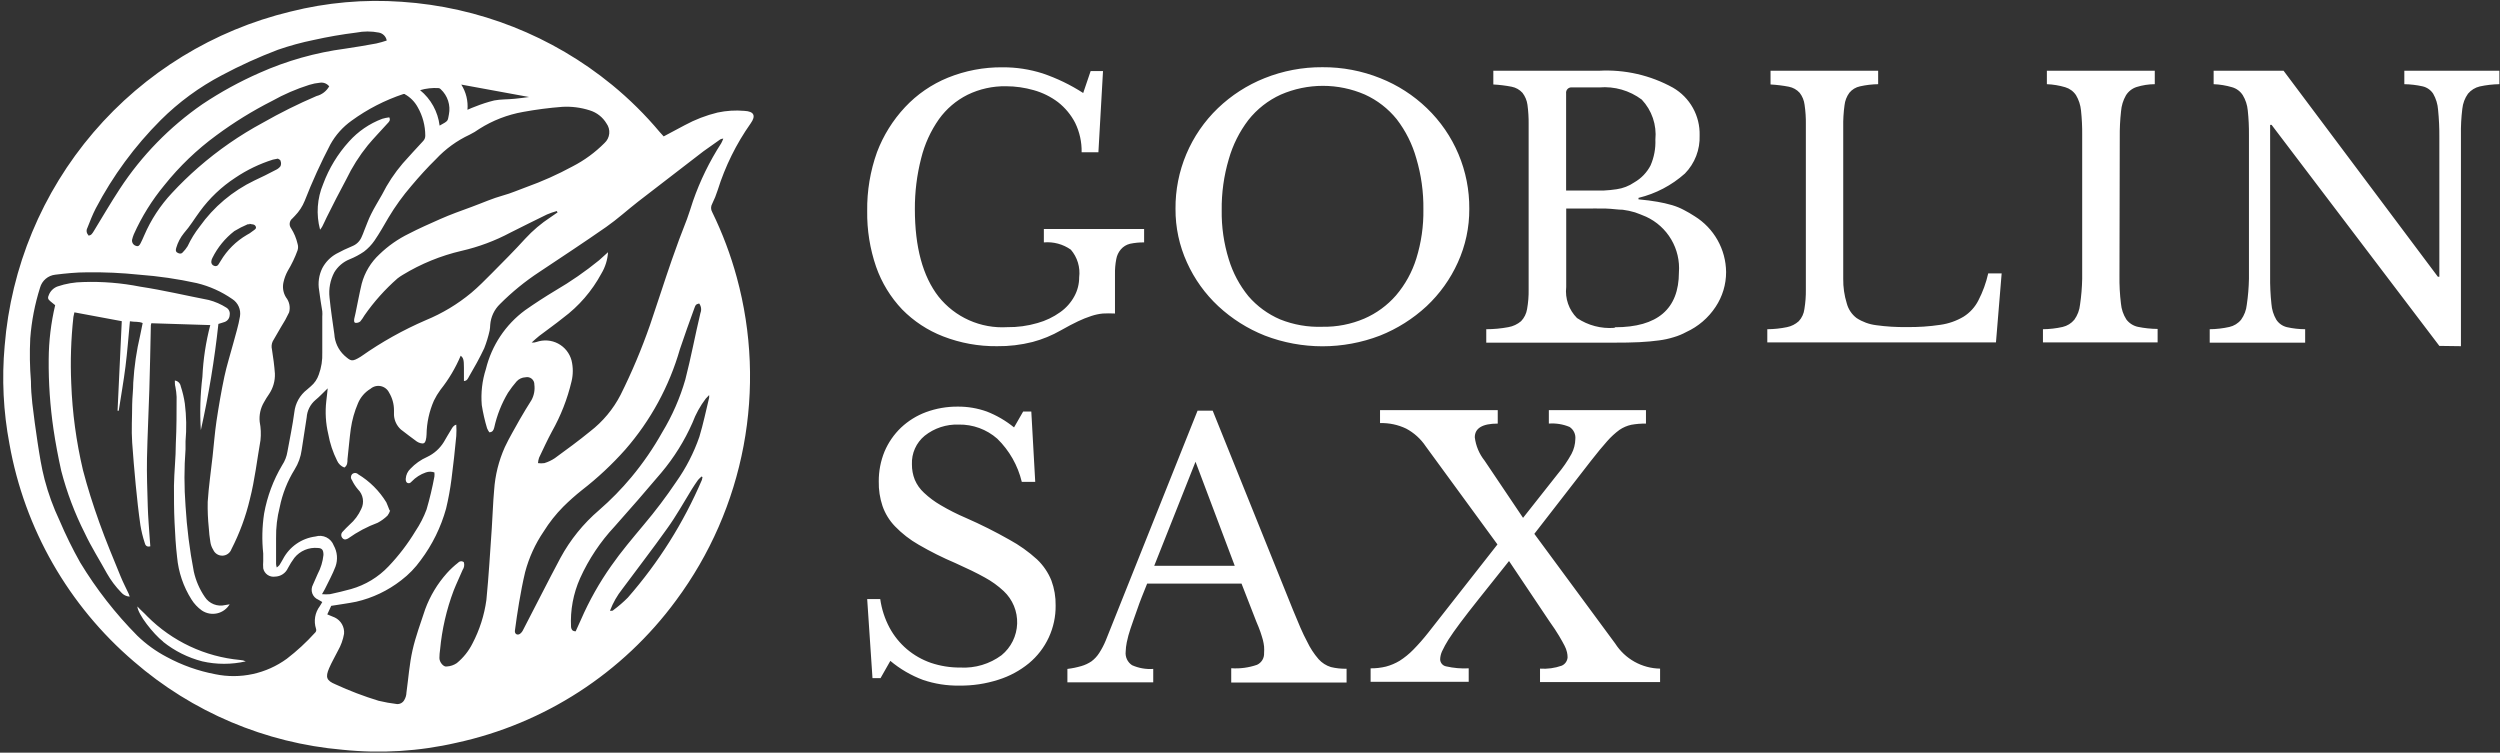 <svg width="651" height="196" viewBox="0 0 651 196" fill="none" xmlns="http://www.w3.org/2000/svg">
<rect x="0" y="0" width="651" height="196" fill="#333333" stroke="none"/>
<path d="M259.637 90.148C254.834 90.201 250.065 89.334 245.588 87.594C241.569 86.039 237.929 83.644 234.911 80.569C231.896 77.394 229.589 73.615 228.141 69.483C226.534 64.809 225.747 59.892 225.817 54.949C225.745 49.728 226.61 44.538 228.371 39.623C230.018 35.275 232.5 31.292 235.677 27.898C238.794 24.571 242.593 21.957 246.814 20.235C251.347 18.396 256.201 17.475 261.093 17.527C264.62 17.508 268.128 18.042 271.489 19.111C275.211 20.373 278.762 22.089 282.064 24.22L284.006 18.498H287.224L286.024 39.648H281.656C281.709 36.996 281.131 34.37 279.97 31.985C278.883 29.889 277.359 28.051 275.5 26.595C273.609 25.172 271.469 24.115 269.19 23.479C266.848 22.807 264.424 22.464 261.987 22.457C258.512 22.397 255.073 23.159 251.948 24.68C248.995 26.159 246.444 28.333 244.515 31.014C242.343 34.101 240.766 37.566 239.866 41.232C238.757 45.554 238.208 50.001 238.231 54.464C238.231 64.341 240.283 71.927 244.387 77.223C246.509 79.889 249.242 82.005 252.354 83.392C255.466 84.779 258.867 85.397 262.268 85.193C264.938 85.23 267.598 84.868 270.161 84.12C272.287 83.53 274.293 82.57 276.087 81.284C277.614 80.206 278.873 78.79 279.765 77.146C280.591 75.635 281.022 73.939 281.017 72.216C281.177 70.931 281.066 69.626 280.693 68.385C280.319 67.145 279.69 65.996 278.846 65.013C276.801 63.574 274.312 62.905 271.821 63.123V59.623H297.927V63.123C296.691 63.105 295.458 63.225 294.249 63.48C293.324 63.705 292.493 64.215 291.873 64.936C291.249 65.663 290.834 66.546 290.673 67.491C290.423 68.787 290.312 70.105 290.341 71.425V81.642C289.285 81.587 288.228 81.587 287.173 81.642C286.156 81.742 285.154 81.957 284.184 82.281C283.006 82.665 281.854 83.126 280.736 83.66C279.484 84.248 277.977 85.039 276.266 86.01C273.948 87.341 271.466 88.363 268.884 89.05C265.862 89.817 262.754 90.187 259.637 90.148V90.148ZM344.365 17.502C349.527 17.466 354.647 18.438 359.436 20.363C363.951 22.153 368.073 24.808 371.57 28.179C375.096 31.566 377.894 35.638 379.791 40.144C381.689 44.651 382.646 49.497 382.604 54.387C382.634 59.206 381.614 63.974 379.616 68.359C377.682 72.645 374.921 76.508 371.493 79.726C367.955 83.006 363.842 85.604 359.36 87.389C349.708 91.102 339.023 91.102 329.371 87.389C324.886 85.61 320.772 83.011 317.238 79.726C313.796 76.515 311.026 72.651 309.09 68.359C307.091 63.974 306.071 59.206 306.101 54.387C306.059 49.497 307.017 44.651 308.914 40.144C310.812 35.638 313.609 31.566 317.136 28.179C320.641 24.819 324.761 22.165 329.269 20.363C334.068 18.44 339.195 17.468 344.365 17.502V17.502ZM344.365 85.091C348.102 85.159 351.81 84.436 355.247 82.97C358.423 81.596 361.251 79.527 363.523 76.916C365.918 74.106 367.716 70.838 368.811 67.312C370.096 63.179 370.717 58.868 370.65 54.54C370.709 50.045 370.089 45.567 368.811 41.258C367.778 37.556 366.043 34.087 363.702 31.04C361.478 28.289 358.645 26.094 355.426 24.628C351.972 23.129 348.246 22.355 344.48 22.355C340.715 22.355 336.989 23.129 333.535 24.628C330.23 26.129 327.331 28.397 325.08 31.244C322.748 34.298 321.015 37.764 319.971 41.462C318.693 45.772 318.073 50.25 318.132 54.745C318.065 59.072 318.686 63.383 319.971 67.516C321.032 71.02 322.768 74.283 325.08 77.121C327.341 79.743 330.172 81.814 333.356 83.175C336.852 84.575 340.602 85.227 344.365 85.091ZM387.023 89.229V85.729C388.952 85.725 390.875 85.545 392.771 85.193C393.997 84.98 395.144 84.442 396.091 83.635C396.917 82.769 397.461 81.674 397.65 80.493C397.951 78.807 398.088 77.096 398.058 75.384V32.394C398.08 30.686 397.978 28.978 397.752 27.285C397.596 26.151 397.147 25.077 396.449 24.169C395.708 23.351 394.722 22.796 393.639 22.585C392.062 22.28 390.466 22.084 388.863 21.997V18.421H416.373C423.089 18.051 429.774 19.583 435.659 22.84C437.823 24.095 439.609 25.91 440.827 28.096C442.046 30.28 442.652 32.754 442.581 35.255C442.65 37.084 442.346 38.909 441.688 40.617C441.029 42.325 440.029 43.882 438.75 45.191C435.304 48.263 431.154 50.439 426.667 51.526V51.909C428.558 52.088 430.218 52.292 431.623 52.548C432.898 52.767 434.16 53.057 435.403 53.416C436.465 53.729 437.492 54.148 438.469 54.668C439.433 55.163 440.371 55.709 441.278 56.303C443.76 57.837 445.814 59.974 447.247 62.515C448.681 65.057 449.448 67.919 449.478 70.837C449.485 74.064 448.533 77.22 446.745 79.905C444.86 82.771 442.203 85.047 439.082 86.47C438.06 87.028 436.981 87.473 435.863 87.798C434.605 88.192 433.314 88.474 432.006 88.641C430.55 88.845 428.839 88.999 426.897 89.101C424.956 89.203 422.683 89.229 420.052 89.229H387.023ZM412.874 49.61C414.764 49.61 416.373 49.61 417.65 49.61C418.762 49.556 419.87 49.445 420.971 49.278C422.621 49.044 424.194 48.432 425.569 47.49C427.377 46.455 428.849 44.92 429.809 43.071C430.727 40.955 431.155 38.658 431.061 36.353C431.247 34.463 431.026 32.555 430.414 30.758C429.801 28.96 428.811 27.314 427.51 25.931C424.335 23.557 420.4 22.43 416.45 22.764H409.374C409.163 22.734 408.947 22.754 408.744 22.822C408.542 22.889 408.358 23.003 408.207 23.154C408.056 23.305 407.942 23.489 407.874 23.692C407.806 23.895 407.786 24.11 407.816 24.322V49.61H412.874ZM420.537 85.218C431.623 85.218 437.174 80.459 437.191 70.939C437.415 67.937 436.714 64.938 435.185 62.345C433.655 59.752 431.37 57.688 428.634 56.43C427.638 55.996 426.693 55.639 425.773 55.306C424.722 54.984 423.645 54.754 422.555 54.617C421.329 54.617 419.873 54.361 418.187 54.31C416.501 54.259 414.432 54.31 411.98 54.31H407.842V74.745C407.674 76.215 407.84 77.704 408.326 79.102C408.813 80.499 409.608 81.769 410.651 82.817C413.523 84.745 416.962 85.645 420.409 85.371L420.537 85.218ZM519.749 89.152H460.206V85.729C461.923 85.718 463.634 85.538 465.315 85.193C466.468 84.965 467.537 84.426 468.406 83.635C469.208 82.766 469.718 81.667 469.862 80.493C470.14 78.804 470.269 77.095 470.245 75.384V32.394C470.273 30.685 470.162 28.976 469.913 27.285C469.776 26.15 469.335 25.073 468.636 24.169C467.895 23.351 466.909 22.796 465.826 22.585C464.249 22.28 462.653 22.084 461.049 21.997V18.421H489.071V21.921C487.481 21.947 485.897 22.136 484.345 22.483C483.264 22.708 482.292 23.294 481.586 24.143C480.874 25.108 480.433 26.246 480.309 27.438C480.055 29.3 479.944 31.179 479.977 33.058V72.6C479.947 74.763 480.257 76.918 480.897 78.986C481.293 80.513 482.193 81.863 483.451 82.817C484.989 83.821 486.737 84.459 488.56 84.682C491.183 85.044 493.83 85.207 496.478 85.167C499.427 85.214 502.375 85.017 505.291 84.58C507.421 84.278 509.47 83.558 511.319 82.46C512.967 81.423 514.3 79.957 515.176 78.219C516.325 75.996 517.183 73.636 517.731 71.195H521.23L519.749 89.152ZM551.908 71.782C551.871 74.206 551.999 76.63 552.292 79.037C552.419 80.509 552.901 81.929 553.696 83.175C554.44 84.17 555.521 84.86 556.736 85.116C558.418 85.458 560.129 85.638 561.845 85.653V89.152H531.984V85.729C533.703 85.713 535.415 85.516 537.093 85.142C538.296 84.868 539.374 84.204 540.158 83.251C540.986 82.101 541.497 80.753 541.64 79.343C541.971 77.11 542.159 74.857 542.202 72.6V35.153C542.224 33.02 542.121 30.887 541.895 28.767C541.76 27.359 541.315 25.998 540.592 24.782C539.928 23.784 538.933 23.051 537.783 22.713C536.23 22.251 534.625 21.985 533.006 21.921V18.421H561.104V21.921C559.492 21.931 557.891 22.18 556.353 22.662C555.206 23.037 554.229 23.806 553.594 24.833C552.864 26.108 552.428 27.531 552.317 28.997C552.067 31.261 551.956 33.539 551.985 35.817L551.908 71.782ZM635.206 90.072L591.527 32.522H591.143V71.859C591.107 74.281 591.218 76.704 591.476 79.113C591.578 80.572 592.015 81.988 592.753 83.251C593.391 84.226 594.378 84.921 595.512 85.193C597.071 85.542 598.664 85.722 600.263 85.729V89.229H575.409V85.729C577.127 85.713 578.84 85.516 580.517 85.142C581.723 84.874 582.802 84.208 583.583 83.251C584.41 82.101 584.921 80.753 585.064 79.343C585.396 77.11 585.583 74.857 585.626 72.6V35.153C585.648 33.02 585.546 30.887 585.32 28.767C585.195 27.356 584.75 25.993 584.017 24.782C583.372 23.776 582.382 23.04 581.233 22.713C579.671 22.251 578.058 21.985 576.43 21.921V18.421H594.643L634.823 72.063H635.206V35.817C635.227 33.403 635.116 30.99 634.875 28.588C634.771 27.113 634.334 25.68 633.597 24.399C632.96 23.428 631.971 22.741 630.839 22.483C629.278 22.136 627.686 21.948 626.087 21.921V18.421H650.839V21.921C649.121 21.949 647.41 22.146 645.731 22.508C644.532 22.792 643.457 23.455 642.665 24.399C641.834 25.566 641.323 26.931 641.184 28.358C640.906 30.612 640.787 32.882 640.826 35.153V90.148L635.206 90.072ZM225.817 156H229.214C229.58 158.609 230.401 161.134 231.641 163.459C232.787 165.588 234.32 167.486 236.162 169.053C238.005 170.608 240.117 171.811 242.395 172.603C244.863 173.435 247.453 173.849 250.058 173.829C253.909 174.046 257.714 172.908 260.812 170.611C262.032 169.609 263.025 168.358 263.724 166.942C264.423 165.525 264.812 163.976 264.865 162.398C264.919 160.82 264.635 159.248 264.033 157.788C263.43 156.328 262.524 155.013 261.374 153.931C259.888 152.543 258.232 151.349 256.444 150.38C254.4 149.231 251.795 147.979 248.781 146.625C245.499 145.235 242.308 143.64 239.227 141.849C236.948 140.551 234.867 138.934 233.046 137.046C231.595 135.539 230.489 133.735 229.802 131.759C229.115 129.702 228.787 127.542 228.831 125.373C228.81 122.693 229.322 120.036 230.338 117.557C231.334 115.218 232.794 113.107 234.63 111.349C236.509 109.583 238.724 108.21 241.143 107.314C243.794 106.343 246.597 105.859 249.419 105.883C251.987 105.864 254.537 106.297 256.955 107.16C259.524 108.16 261.92 109.556 264.056 111.298L266.431 107.16H268.552L269.573 125.475H266.074C265.047 121.202 262.833 117.306 259.688 114.236C256.91 111.797 253.32 110.485 249.624 110.558C246.426 110.449 243.293 111.481 240.786 113.47C239.696 114.368 238.829 115.507 238.252 116.796C237.676 118.086 237.407 119.492 237.465 120.903C237.449 122.275 237.701 123.637 238.206 124.913C238.753 126.205 239.572 127.363 240.607 128.311C241.917 129.546 243.366 130.626 244.924 131.529C247.053 132.789 249.263 133.907 251.54 134.875C255.407 136.568 259.184 138.461 262.855 140.546C265.443 141.957 267.852 143.672 270.033 145.655C271.668 147.202 272.949 149.084 273.788 151.172C274.552 153.248 274.925 155.448 274.886 157.66C274.922 160.533 274.314 163.378 273.107 165.986C271.901 168.594 270.126 170.898 267.913 172.731C265.569 174.643 262.881 176.091 259.995 176.997C256.695 178.061 253.244 178.579 249.777 178.53C246.573 178.581 243.385 178.08 240.351 177.048C237.254 175.893 234.377 174.217 231.845 172.093L229.291 176.588H227.196L225.817 156ZM323.292 151.964H298.719C297.697 154.518 296.803 156.69 296.164 158.605C295.526 160.521 294.836 162.233 294.376 163.714C293.976 164.884 293.652 166.079 293.406 167.29C293.245 168.081 293.151 168.885 293.125 169.691C293.05 170.375 293.165 171.066 293.458 171.688C293.751 172.31 294.21 172.839 294.785 173.216C296.517 173.986 298.412 174.319 300.302 174.187V177.687H277.952V174.187C279.179 174.043 280.393 173.795 281.579 173.446C282.515 173.177 283.402 172.764 284.21 172.22C285.008 171.624 285.692 170.889 286.228 170.049C286.897 169.014 287.47 167.919 287.939 166.779L311.848 106.93H315.782L336.677 158.784C338.082 162.233 339.231 164.966 340.355 167.035C341.142 168.707 342.156 170.263 343.369 171.658C344.229 172.616 345.332 173.323 346.562 173.702C347.9 174.024 349.274 174.17 350.649 174.136V177.738H320.61V174.008C322.887 174.167 325.172 173.863 327.328 173.114C327.903 172.85 328.386 172.418 328.714 171.877C329.041 171.335 329.199 170.707 329.167 170.075C329.207 169.505 329.207 168.933 329.167 168.363C329.104 167.786 329.001 167.215 328.86 166.652C328.707 166.064 328.477 165.375 328.222 164.583C327.966 163.791 327.583 162.922 327.149 161.875L323.292 151.964ZM300.558 147.341H321.529L311.312 120.239L300.558 147.341ZM420.614 167.597C421.87 169.562 423.594 171.185 425.631 172.322C427.668 173.459 429.955 174.073 432.287 174.11V177.61H401.021V174.11C402.936 174.245 404.857 173.984 406.667 173.344C407.097 173.158 407.467 172.857 407.738 172.474C408.008 172.091 408.168 171.641 408.199 171.173C408.197 170.726 408.146 170.28 408.046 169.845C407.91 169.248 407.695 168.673 407.407 168.133C407.075 167.469 406.59 166.626 405.977 165.579C405.364 164.532 404.546 163.305 403.423 161.722L392.95 146.089L385.031 156.025C383.141 158.401 381.532 160.47 380.254 162.182C378.977 163.893 377.93 165.375 377.164 166.575C376.549 167.554 375.994 168.569 375.503 169.615C375.21 170.258 375.045 170.952 375.018 171.658C375.017 172.103 375.173 172.533 375.458 172.874C375.743 173.215 376.139 173.445 376.576 173.523C378.501 173.963 380.479 174.135 382.451 174.034V177.533H356.907V174.034C358.258 174.049 359.606 173.894 360.918 173.574C362.166 173.241 363.362 172.734 364.468 172.067C365.749 171.251 366.931 170.291 367.993 169.206C369.377 167.798 370.682 166.314 371.902 164.761L389.936 141.772L371.263 116.228C369.969 114.288 368.213 112.7 366.154 111.605C364.036 110.594 361.706 110.103 359.36 110.174V106.803H390.012V110.302C386.027 110.302 384.035 111.503 384.035 113.878C384.308 116.102 385.192 118.207 386.589 119.958L396.602 134.85L405.619 123.432C406.988 121.808 408.195 120.054 409.221 118.195C409.848 117.004 410.189 115.684 410.217 114.338C410.281 113.723 410.174 113.102 409.908 112.543C409.642 111.984 409.228 111.51 408.71 111.171C407.007 110.46 405.16 110.163 403.32 110.302V106.803H428.609V110.302C427.333 110.287 426.059 110.389 424.803 110.609C423.697 110.85 422.648 111.301 421.712 111.937C420.535 112.806 419.456 113.799 418.493 114.9C417.344 116.177 415.939 117.889 414.279 120.009L399.54 139.013L420.614 167.597ZM172.839 35.51L178.306 32.598C181.004 31.135 183.88 30.027 186.863 29.303C189.153 28.815 191.503 28.668 193.836 28.869C196.391 28.997 196.876 30.172 195.471 32.138C191.726 37.448 188.831 43.308 186.888 49.508C186.502 50.726 186.024 51.913 185.458 53.059C185.265 53.388 185.163 53.763 185.163 54.144C185.163 54.526 185.265 54.901 185.458 55.23C188.127 60.694 190.274 66.399 191.869 72.268C195.763 86.563 196.363 101.556 193.624 116.117C190.885 130.678 184.879 144.428 176.058 156.332C162.149 175.262 141.799 188.453 118.84 193.422C109.122 195.658 99.101 196.27 89.183 195.235C69.101 193.496 50.084 185.449 34.852 172.246C17.829 157.685 6.382 137.671 2.463 115.615C0.865 107.2 0.444 98.603 1.211 90.072C2.87 69.571 10.959 50.118 24.325 34.486C37.691 18.855 55.652 7.842 75.645 3.018C85.096 0.639 94.865 -0.223 104.586 0.464C124.657 1.798 143.811 9.361 159.378 22.1C163.898 25.808 168.063 29.93 171.817 34.412L172.814 35.51H172.839ZM105.404 24.475H105.072C100.237 26.082 95.679 28.425 91.559 31.423C89.27 33.051 87.375 35.172 86.016 37.63C83.53 42.393 81.304 47.288 79.349 52.292C78.76 53.749 77.893 55.077 76.795 56.2L76.131 56.89C75.752 57.188 75.505 57.622 75.443 58.1C75.381 58.577 75.508 59.06 75.799 59.445C76.584 60.685 77.154 62.05 77.484 63.48C77.662 64.037 77.662 64.635 77.484 65.192C76.81 67.051 75.955 68.839 74.93 70.531C74.43 71.445 74.06 72.425 73.832 73.443C73.669 74.116 73.642 74.815 73.752 75.499C73.861 76.183 74.106 76.838 74.47 77.427C74.904 77.969 75.204 78.605 75.346 79.284C75.487 79.963 75.468 80.666 75.288 81.336C74.671 82.66 73.963 83.941 73.168 85.167C72.452 86.393 71.712 87.722 71.022 88.871C70.711 89.533 70.639 90.282 70.817 90.991C71.15 93.086 71.431 95.18 71.584 97.275C71.658 99.181 71.121 101.06 70.051 102.639C69.578 103.312 69.143 104.012 68.749 104.734C67.835 106.272 67.441 108.063 67.624 109.842C67.934 111.424 68.003 113.043 67.829 114.645C66.935 119.753 66.347 124.99 65.07 129.971C64.003 134.492 62.39 138.866 60.268 142.998C60.096 143.481 59.782 143.901 59.367 144.203C58.953 144.506 58.457 144.676 57.945 144.693C57.432 144.709 56.926 144.571 56.493 144.296C56.06 144.021 55.72 143.622 55.517 143.151C55.126 142.531 54.873 141.834 54.776 141.108C54.575 139.89 54.439 138.662 54.367 137.43C54.134 135.19 54.04 132.938 54.086 130.686C54.342 126.701 54.929 122.742 55.364 118.783C55.696 115.769 55.925 112.729 56.36 109.74C56.947 105.832 57.611 101.924 58.429 98.067C59.042 95.18 59.962 92.345 60.728 89.459C61.341 87.109 62.107 84.784 62.49 82.383C62.633 81.514 62.519 80.623 62.16 79.819C61.801 79.016 61.214 78.335 60.472 77.862C57.68 75.926 54.553 74.523 51.251 73.724C46.294 72.635 41.267 71.901 36.206 71.527C31.692 71.054 27.154 70.85 22.616 70.914C19.883 70.914 17.125 71.195 14.417 71.527C13.49 71.622 12.614 71.995 11.903 72.597C11.192 73.198 10.679 74.001 10.432 74.899C9.073 79.187 8.216 83.619 7.878 88.105C7.695 91.826 7.754 95.554 8.057 99.267C8.057 101.183 8.21 103.124 8.414 105.04C8.823 108.412 9.257 111.809 9.794 115.258C10.33 118.706 10.79 121.695 11.607 124.837C12.573 128.526 13.882 132.118 15.515 135.565C17.102 139.296 18.893 142.937 20.88 146.472C25.069 153.386 30.059 159.782 35.746 165.528C38.02 167.734 40.602 169.601 43.409 171.071C47.365 173.215 51.631 174.732 56.053 175.566C59.271 176.233 62.593 176.219 65.804 175.524C69.016 174.828 72.046 173.468 74.7 171.531C77.324 169.515 79.761 167.266 81.98 164.813C82.144 164.688 82.262 164.513 82.318 164.315C82.373 164.117 82.362 163.906 82.287 163.714C81.969 162.727 81.894 161.678 82.067 160.655C82.241 159.632 82.658 158.667 83.283 157.839C83.513 157.507 83.692 157.149 83.921 156.766L82.874 156.153C82.513 156.004 82.187 155.78 81.918 155.496C81.649 155.213 81.443 154.876 81.312 154.507C81.182 154.138 81.131 153.746 81.163 153.357C81.194 152.967 81.307 152.588 81.495 152.245L82.721 149.461C83.539 147.922 84.051 146.239 84.228 144.505C84.228 143.254 83.896 142.717 82.746 142.692C81.601 142.583 80.447 142.759 79.386 143.205C78.325 143.651 77.391 144.352 76.667 145.246C76.037 146.095 75.474 146.992 74.981 147.928C74.691 148.577 74.223 149.131 73.63 149.524C73.038 149.918 72.346 150.135 71.635 150.15C70.943 150.257 70.237 150.093 69.662 149.694C69.087 149.295 68.686 148.69 68.544 148.005C68.493 147.359 68.493 146.71 68.544 146.063C68.544 145.425 68.544 144.786 68.544 144.148C68.174 140.678 68.251 137.176 68.774 133.726C69.575 129.281 71.167 125.015 73.474 121.133C74.185 120.063 74.656 118.851 74.853 117.582C75.466 114.185 76.182 110.813 76.641 107.365C76.766 106.204 77.124 105.08 77.695 104.061C78.265 103.043 79.037 102.15 79.962 101.439C80.294 101.183 80.575 100.877 80.907 100.621C81.893 99.802 82.627 98.722 83.027 97.505C83.69 95.69 83.993 93.764 83.921 91.834C83.921 88.692 83.921 85.55 83.921 82.434C83.96 81.975 83.96 81.514 83.921 81.055C83.641 79.241 83.308 77.427 83.104 75.614C82.756 73.651 83.042 71.629 83.921 69.841C84.741 68.279 85.991 66.985 87.523 66.112C88.89 65.362 90.297 64.688 91.738 64.094C92.815 63.668 93.678 62.832 94.139 61.769C94.42 61.207 94.624 60.594 94.854 60.007C95.442 58.602 95.927 57.146 96.617 55.792C97.485 54.029 98.532 52.369 99.478 50.683C100.94 47.768 102.75 45.041 104.867 42.56C106.604 40.619 108.367 38.678 110.155 36.762C110.348 36.572 110.499 36.345 110.6 36.095C110.701 35.844 110.75 35.576 110.742 35.306C110.739 32.716 110.061 30.172 108.776 27.924C108 26.492 106.83 25.313 105.404 24.526V24.475ZM85.352 101.106C84.126 102.281 83.206 103.303 82.133 104.172C81.471 104.735 80.928 105.425 80.538 106.202C80.147 106.978 79.917 107.825 79.86 108.693C79.451 111.503 78.992 114.338 78.557 117.148C78.317 118.963 77.69 120.705 76.718 122.257C74.847 125.277 73.532 128.607 72.835 132.091C72.163 134.719 71.845 137.425 71.89 140.137C71.89 142.385 71.89 144.633 71.89 146.881C71.915 147.185 71.975 147.485 72.069 147.775C72.319 147.594 72.55 147.389 72.759 147.162C73.091 146.651 73.372 146.14 73.678 145.604C74.51 144.008 75.716 142.638 77.193 141.61C78.67 140.583 80.374 139.928 82.159 139.703C83.101 139.413 84.119 139.496 85.002 139.933C85.886 140.37 86.569 141.128 86.91 142.053C87.372 142.879 87.651 143.794 87.731 144.737C87.81 145.679 87.687 146.628 87.37 147.519C86.604 149.537 85.556 151.428 84.611 153.369C84.432 153.752 84.177 154.11 83.845 154.723C84.541 154.789 85.243 154.789 85.939 154.723C87.779 154.314 89.618 153.905 91.406 153.394C95.141 152.337 98.522 150.29 101.189 147.468C103.848 144.675 106.195 141.6 108.188 138.298C109.365 136.543 110.334 134.657 111.074 132.678C111.9 129.854 112.582 126.989 113.118 124.096C113.156 123.739 113.156 123.38 113.118 123.023C112.4 122.763 111.614 122.763 110.896 123.023C109.499 123.5 108.237 124.306 107.217 125.373C106.911 125.68 106.655 125.96 106.17 125.782C105.685 125.603 105.634 125.092 105.659 124.632C105.725 123.66 106.153 122.749 106.86 122.078C108.094 120.766 109.58 119.715 111.228 118.987C113.021 118.142 114.53 116.793 115.57 115.104C116.209 114.032 116.796 112.959 117.46 111.911C117.767 111.426 117.971 110.839 118.814 110.583C118.877 111.57 118.877 112.56 118.814 113.546C118.457 117.301 118.048 121.056 117.563 124.785C117.233 127.363 116.764 129.922 116.158 132.449C114.816 137.29 112.581 141.839 109.567 145.859C108.138 147.86 106.416 149.634 104.459 151.121C101.01 153.806 97.018 155.707 92.76 156.69C90.665 157.124 88.519 157.379 86.246 157.762L85.224 159.985L87.191 160.802C87.974 161.182 88.623 161.791 89.052 162.548C89.481 163.306 89.669 164.176 89.592 165.042C89.323 166.588 88.787 168.074 88.008 169.436C87.268 170.943 86.374 172.425 85.71 173.983C84.688 176.358 85.02 177.227 87.344 178.197C90.997 179.883 94.761 181.317 98.609 182.489C100.167 182.861 101.745 183.142 103.335 183.332C103.725 183.364 104.116 183.283 104.461 183.097C104.806 182.911 105.089 182.629 105.276 182.284C105.627 181.696 105.821 181.028 105.838 180.343C106.349 176.665 106.604 172.935 107.422 169.308C108.239 165.681 109.567 162.182 110.717 158.656C111.994 155.184 113.918 151.986 116.388 149.231C117.277 148.244 118.251 147.338 119.3 146.523C119.482 146.315 119.738 146.185 120.015 146.161C120.291 146.137 120.565 146.221 120.781 146.395C120.885 146.729 120.911 147.082 120.858 147.427C120.805 147.772 120.674 148.101 120.475 148.388C119.708 150.202 118.84 151.99 118.125 153.803C116.273 158.732 115.087 163.887 114.6 169.129C114.489 169.865 114.43 170.608 114.421 171.352C114.421 172.45 115.519 173.778 116.388 173.548C117.301 173.493 118.184 173.193 118.942 172.68C120.649 171.284 122.042 169.543 123.029 167.571C124.887 164.03 126.114 160.192 126.656 156.23C127.269 149.997 127.627 143.764 128.061 137.532C128.291 134.237 128.368 130.916 128.674 127.621C128.93 123.756 129.873 119.967 131.458 116.433C132.659 113.878 134.013 111.656 135.315 109.28C136.312 107.518 137.385 105.806 138.406 104.172C139.068 102.946 139.327 101.543 139.147 100.161C139.159 99.87 139.103 99.579 138.984 99.313C138.865 99.047 138.686 98.812 138.461 98.626C138.235 98.441 137.97 98.31 137.686 98.244C137.402 98.178 137.106 98.178 136.823 98.246C136.387 98.262 135.96 98.366 135.565 98.55C135.17 98.734 134.816 98.995 134.524 99.318C133.71 100.256 132.959 101.245 132.276 102.281C130.606 105.084 129.399 108.137 128.7 111.324C128.521 112.039 128.265 112.524 127.422 112.576C127.188 112.249 126.991 111.898 126.835 111.528C126.239 109.552 125.779 107.538 125.456 105.5C125.185 102.326 125.55 99.131 126.528 96.1C128.03 89.951 131.647 84.525 136.746 80.774C139.3 78.986 141.855 77.325 144.613 75.665C148.609 73.332 152.418 70.693 156.006 67.772C156.772 67.108 157.513 66.418 158.33 65.677C158.206 67.646 157.61 69.556 156.593 71.246C154.147 75.792 150.728 79.743 146.58 82.817C144.588 84.426 142.468 85.908 140.424 87.466C139.735 88.002 139.096 88.615 138.432 89.203C138.864 89.249 139.3 89.196 139.709 89.05C140.622 88.728 141.591 88.598 142.556 88.669C143.521 88.739 144.461 89.008 145.317 89.459C146.173 89.91 146.927 90.533 147.531 91.289C148.136 92.045 148.577 92.918 148.828 93.852C149.263 95.648 149.263 97.522 148.828 99.318C147.749 103.888 146.029 108.283 143.719 112.371C142.519 114.594 141.472 116.892 140.373 119.191C140.22 119.646 140.126 120.118 140.092 120.596C140.643 120.677 141.202 120.677 141.753 120.596C142.713 120.306 143.625 119.875 144.46 119.319C147.577 117.046 150.693 114.772 153.656 112.346C156.972 109.793 159.685 106.539 161.6 102.818C164.538 96.924 167.097 90.85 169.263 84.631C171.179 79.037 172.967 73.366 174.908 67.772C176.16 64.17 177.463 60.645 178.893 57.044C179.455 55.511 179.94 53.927 180.451 52.369C182.294 47.07 184.764 42.011 187.808 37.298C188.012 36.91 188.191 36.509 188.344 36.098C187.962 36.105 187.594 36.24 187.297 36.481L183.184 39.393C177.514 43.761 171.843 48.103 166.172 52.497C163.388 54.668 160.757 57.069 157.871 59.087C152.123 63.097 146.248 66.954 140.424 70.837C136.741 73.254 133.317 76.045 130.207 79.164C128.717 80.593 127.808 82.522 127.652 84.58C127.641 85.085 127.589 85.589 127.499 86.087C127.151 87.653 126.681 89.191 126.094 90.685C124.894 93.239 123.54 95.64 122.109 98.092C121.854 98.552 121.624 99.191 120.807 99.216C120.807 98.041 120.807 96.892 120.807 95.742C120.807 93.648 120.653 93.188 119.964 92.626C118.623 95.807 116.852 98.789 114.702 101.49C114.045 102.38 113.472 103.329 112.99 104.325C111.77 107.105 111.119 110.102 111.074 113.138C111.058 113.646 110.99 114.151 110.87 114.645C110.666 115.385 110.283 115.615 109.542 115.411C109.187 115.324 108.85 115.177 108.546 114.977C107.141 113.929 105.736 112.908 104.382 111.835C103.315 110.868 102.672 109.518 102.594 108.08C102.594 107.671 102.594 107.237 102.594 106.828C102.597 105.208 102.155 103.617 101.317 102.23C101.108 101.803 100.803 101.429 100.427 101.137C100.051 100.846 99.613 100.644 99.147 100.548C98.681 100.452 98.199 100.464 97.739 100.583C97.278 100.701 96.85 100.924 96.489 101.234C95.023 102.113 93.877 103.437 93.219 105.015C92.312 107.129 91.685 109.353 91.355 111.63C90.997 114.185 90.793 116.918 90.486 119.575C90.486 120.341 90.486 121.235 89.669 121.746C89.25 121.589 88.867 121.35 88.543 121.043C88.218 120.736 87.958 120.367 87.779 119.958C86.685 117.772 85.911 115.441 85.48 113.035C84.812 110.217 84.639 107.304 84.969 104.427C85.122 103.354 85.199 102.256 85.352 100.953V101.106ZM145.124 55.23L144.997 54.949C144.128 55.197 143.275 55.495 142.442 55.843C139.275 57.376 136.133 58.959 132.965 60.543C128.938 62.693 124.643 64.299 120.194 65.32C114.785 66.578 109.611 68.69 104.867 71.578C104.397 71.855 103.944 72.162 103.514 72.497C100.263 75.346 97.373 78.579 94.905 82.127C94.584 82.685 94.216 83.215 93.807 83.711C93.468 83.98 93.038 84.108 92.606 84.069C92.147 84.069 92.172 83.43 92.249 82.996C92.325 82.562 92.453 82.025 92.581 81.54C93.117 78.986 93.577 76.431 94.19 73.877C94.974 70.936 96.578 68.279 98.814 66.214C101.069 64.033 103.655 62.222 106.477 60.849C109.031 59.521 111.815 58.295 114.574 57.069C117.333 55.843 120.091 54.872 122.876 53.85C125.66 52.829 128.24 51.654 131.024 50.887C133.093 50.325 135.009 49.457 137.001 48.742C141.169 47.247 145.217 45.437 149.109 43.327C152.178 41.747 154.979 39.696 157.411 37.247C158.113 36.61 158.554 35.735 158.649 34.791C158.743 33.847 158.484 32.902 157.922 32.138C156.946 30.506 155.398 29.296 153.579 28.741C151.264 27.994 148.83 27.683 146.401 27.822C142.975 28.084 139.564 28.527 136.184 29.15C132.155 29.866 128.303 31.358 124.843 33.543C124.036 34.125 123.181 34.638 122.288 35.076C118.987 36.614 116.012 38.773 113.527 41.436C111.279 43.633 109.159 45.983 107.115 48.41C104.899 50.984 102.908 53.745 101.163 56.66C99.989 58.678 98.839 60.722 97.511 62.663C96.756 63.755 95.833 64.72 94.778 65.524C93.611 66.323 92.361 66.991 91.048 67.516C89.373 68.188 87.964 69.39 87.038 70.939C85.986 72.948 85.559 75.225 85.812 77.478C86.118 80.671 86.629 83.864 87.063 87.032C87.188 89.12 88.101 91.083 89.618 92.524C91.38 94.056 91.585 94.312 93.883 92.907C93.966 92.865 94.043 92.813 94.113 92.754C99.363 89.063 104.978 85.922 110.87 83.379C115.158 81.615 119.154 79.212 122.722 76.252C124.613 74.669 126.35 72.881 128.087 71.144C131.024 68.181 133.962 65.243 136.771 62.152C138.722 60.033 140.927 58.162 143.336 56.584L145.226 55.281L145.124 55.23ZM182.035 79.037C181.218 79.266 181.166 79.266 180.809 80.263C179.532 83.788 178.254 87.313 177.054 90.915C174.286 100.571 169.429 109.501 162.826 117.071C159.389 120.938 155.601 124.479 151.51 127.646C149.824 128.988 148.212 130.42 146.682 131.938C144.742 133.893 143.029 136.061 141.574 138.4C139.378 141.627 137.746 145.203 136.746 148.975C136.133 151.53 135.622 154.263 135.162 156.945C134.702 159.627 134.421 161.747 134.089 164.174C133.962 165.017 134.626 165.502 135.341 165.094C135.704 164.84 135.994 164.497 136.184 164.097C139.454 157.814 142.621 151.504 145.942 145.272C148.505 140.543 151.917 136.326 156.006 132.832C159.044 130.195 161.863 127.316 164.435 124.224C167.459 120.585 170.144 116.678 172.456 112.55C175.052 108.262 177.07 103.65 178.459 98.833C179.94 93.111 181.013 87.287 182.393 81.514C182.562 81.093 182.615 80.634 182.548 80.185C182.48 79.736 182.295 79.313 182.009 78.96L182.035 79.037ZM23 61.335C23.791 61.335 24.073 60.722 24.405 60.211C26.652 56.533 28.824 52.803 31.199 49.176C36.879 40.509 44.183 33.023 52.707 27.132C57.431 23.976 62.422 21.241 67.624 18.958C74.701 15.807 82.194 13.691 89.873 12.674C92.581 12.291 95.288 11.806 97.996 11.32C98.911 11.112 99.815 10.856 100.704 10.554C100.614 10.042 100.37 9.57 100.005 9.2C99.64 8.83 99.171 8.581 98.66 8.485C96.721 8.102 94.725 8.102 92.785 8.485C89.081 8.945 85.377 9.583 81.725 10.401C78.556 11.046 75.433 11.899 72.376 12.955C67.368 14.854 62.488 17.072 57.765 19.596C51.905 22.668 46.541 26.603 41.851 31.27C35.086 38.036 29.385 45.787 24.941 54.259C24.098 55.894 23.434 57.605 22.744 59.368C22.584 59.661 22.522 59.999 22.568 60.33C22.614 60.661 22.765 60.968 23 61.207V61.335ZM149.901 164.404C150.335 163.433 150.821 162.411 151.28 161.364C153.425 156.432 156.07 151.733 159.173 147.341C161.728 143.662 164.716 140.163 167.628 136.663C170.648 133.091 173.471 129.356 176.083 125.475C178.636 121.871 180.666 117.924 182.112 113.751C183.133 110.379 183.849 106.905 184.666 103.533C184.685 103.312 184.685 103.09 184.666 102.869C184.257 103.303 184.002 103.533 183.772 103.814C182.323 105.721 181.162 107.829 180.324 110.072C178.249 114.779 175.514 119.165 172.201 123.1C168.216 127.825 164.154 132.474 160.042 137.098C156.34 141.057 153.311 145.595 151.076 150.534C149.28 154.541 148.465 158.92 148.7 163.305C148.828 163.919 148.956 164.327 149.875 164.404H149.901ZM85.633 22.381C85.351 22.059 84.993 21.813 84.591 21.666C84.189 21.518 83.757 21.474 83.334 21.538C82.38 21.624 81.438 21.812 80.524 22.1C77.162 23.162 73.918 24.565 70.843 26.289C65.774 28.859 60.929 31.85 56.36 35.229C51.283 38.944 46.722 43.316 42.796 48.231C39.584 52.11 36.912 56.407 34.852 61.003C34.66 61.466 34.507 61.945 34.392 62.433C34.34 62.773 34.413 63.12 34.595 63.41C34.778 63.701 35.06 63.917 35.388 64.017C36.104 64.298 36.385 63.787 36.64 63.276C36.895 62.765 37.279 61.973 37.56 61.284C39.305 57.225 41.743 53.499 44.763 50.274C46.941 47.922 49.243 45.688 51.66 43.582C56.805 39.097 62.434 35.199 68.442 31.959C72.964 29.38 77.629 27.061 82.414 25.012C83.113 24.835 83.767 24.517 84.338 24.077C84.909 23.638 85.385 23.087 85.735 22.457L85.633 22.381ZM72.35 41.309C71.92 41.371 71.494 41.456 71.073 41.564C67.593 42.658 64.289 44.249 61.264 46.29C57.687 48.629 54.562 51.598 52.043 55.051C50.663 56.916 49.489 58.908 47.905 60.696C46.981 61.834 46.295 63.146 45.887 64.553C45.759 65.064 45.682 65.499 46.168 65.779C46.653 66.06 47.113 66.188 47.522 65.779C48.028 65.28 48.474 64.723 48.85 64.119C49.7 62.303 50.754 60.589 51.992 59.01C55.65 53.866 60.554 49.735 66.245 47.005C68.11 46.162 69.949 45.217 71.763 44.272C72.268 44.057 72.709 43.713 73.04 43.275C73.135 43.053 73.184 42.814 73.184 42.573C73.184 42.331 73.135 42.093 73.04 41.87C73.04 41.59 72.452 41.411 72.273 41.258L72.35 41.309ZM158.867 159.065C159.352 159.065 159.608 159.065 159.761 158.835C161.084 157.859 162.331 156.783 163.49 155.617C171.491 146.477 178 136.133 182.776 124.964C182.851 124.732 182.903 124.492 182.929 124.249L182.699 124.07C182.374 124.349 182.067 124.647 181.78 124.964C181.218 125.756 180.681 126.548 180.17 127.365C178.05 130.814 176.083 134.364 173.759 137.583C169.978 142.922 165.942 148.107 162.06 153.369C160.717 155.06 159.64 156.947 158.867 158.963V159.065ZM137.793 25.267L120.117 22.023C121.361 23.975 121.926 26.282 121.726 28.588C122.518 28.256 123.131 27.949 123.77 27.745C125.365 27.102 127.004 26.573 128.674 26.161C130.386 25.829 132.199 25.906 133.962 25.727C135.137 25.625 136.337 25.446 137.768 25.267H137.793ZM114.497 32.7C116.873 31.398 116.541 31.551 116.898 29.788C117.13 28.608 117.057 27.388 116.686 26.244C116.315 25.1 115.658 24.069 114.778 23.249C114.711 23.162 114.626 23.089 114.53 23.037C114.433 22.984 114.326 22.952 114.216 22.943C112.588 22.837 110.954 23.018 109.389 23.479C112.212 25.779 114.034 29.085 114.472 32.7H114.497ZM64.968 58.397C64.815 58.377 64.661 58.377 64.508 58.397C63.299 58.906 62.129 59.504 61.009 60.185C58.608 62.05 56.66 64.434 55.312 67.159C55.155 67.433 55.059 67.738 55.032 68.053C54.99 68.305 55.043 68.564 55.179 68.781C55.316 68.997 55.527 69.156 55.772 69.228C55.989 69.322 56.234 69.327 56.455 69.241C56.675 69.154 56.852 68.984 56.947 68.768C57.102 68.487 57.273 68.214 57.458 67.951C59.124 65.14 61.48 62.801 64.304 61.156C64.797 60.912 65.26 60.612 65.683 60.262C66.118 59.904 66.935 59.598 66.577 58.934C66.22 58.27 65.581 58.499 64.993 58.27L64.968 58.397ZM54.751 84.656C53.6 89.059 52.915 93.572 52.707 98.118C52.146 102.727 52.009 107.379 52.298 112.014C54.339 102.885 55.865 93.649 56.871 84.35C57.484 84.145 58.02 84.018 58.505 83.839C58.879 83.701 59.203 83.455 59.435 83.132C59.667 82.808 59.797 82.423 59.808 82.025C59.876 81.665 59.835 81.292 59.689 80.955C59.543 80.618 59.3 80.333 58.991 80.135C57.564 79.225 56.004 78.544 54.367 78.117C48.441 76.968 42.541 75.563 36.487 74.643C31.627 73.682 26.674 73.279 21.722 73.443C19.428 73.465 17.151 73.853 14.979 74.592C14.483 74.774 14.03 75.057 13.648 75.421C13.265 75.786 12.962 76.225 12.757 76.712C12.373 77.555 12.425 77.887 13.14 78.475L14.366 79.471C13.277 84.076 12.711 88.788 12.68 93.52C12.624 99.64 13.042 105.754 13.932 111.809C14.468 115.436 15.158 119.038 15.95 122.614C17.408 128.224 19.463 133.662 22.08 138.835C23.766 142.436 25.937 145.834 27.853 149.333C28.872 151.128 30.117 152.784 31.557 154.263C31.832 154.588 32.172 154.854 32.554 155.043C32.936 155.232 33.353 155.34 33.779 155.361L33.524 154.646C32.808 153.114 32.017 151.606 31.378 150.023C29.488 145.399 27.546 140.776 25.86 136.05C24.175 131.325 22.795 126.982 21.595 122.384C19.854 114.999 18.836 107.463 18.555 99.88C18.296 94.085 18.483 88.277 19.117 82.511C19.178 82.114 19.263 81.722 19.372 81.336L31.71 83.635C31.352 91.451 30.969 99.216 30.612 106.956H30.918C31.506 103.099 32.195 99.293 32.681 95.41C33.166 91.528 33.447 87.747 33.83 83.66C35.056 83.89 36.104 83.66 37.151 84.12C36.947 85.218 36.742 86.24 36.512 87.262C35.548 91.331 34.941 95.476 34.699 99.65C34.699 101.515 34.443 103.405 34.418 105.296C34.418 108.616 34.188 111.937 34.418 115.232C34.648 118.527 34.98 122.563 35.337 126.216C35.695 129.869 36.053 133.24 36.563 136.766C36.814 138.298 37.182 139.81 37.662 141.287C37.815 141.9 38.121 142.538 39.143 142.257L38.99 140.265C38.811 137.481 38.556 134.671 38.479 131.887C38.351 127.697 38.198 123.508 38.275 119.345C38.403 113.367 38.709 107.39 38.888 101.464C39.067 96.049 39.143 90.608 39.271 85.193C39.271 84.835 39.271 84.503 39.399 84.171L54.878 84.656H54.751ZM59.859 157.354L58.633 157.558C57.643 157.798 56.604 157.725 55.657 157.35C54.71 156.975 53.903 156.316 53.346 155.464C51.961 153.449 50.981 151.185 50.459 148.797C49.374 143.162 48.657 137.462 48.313 131.733C47.943 126.819 47.943 121.884 48.313 116.969C48.313 116.279 48.313 115.59 48.313 114.9C48.599 111.642 48.539 108.362 48.135 105.117C47.914 103.572 47.555 102.051 47.062 100.57C46.999 100.191 46.816 99.843 46.54 99.576C46.264 99.309 45.91 99.138 45.529 99.088C45.529 99.701 45.529 100.238 45.682 100.774C45.845 101.618 45.947 102.471 45.989 103.329C45.989 107.39 45.989 111.426 45.785 115.488C45.785 119.14 45.35 122.819 45.299 126.497C45.299 129.664 45.299 132.857 45.453 136.025C45.606 139.192 45.759 142.079 46.117 145.093C46.474 148.997 47.752 152.762 49.846 156.077C50.549 157.208 51.469 158.19 52.554 158.963C53.133 159.356 53.788 159.625 54.476 159.754C55.164 159.883 55.872 159.869 56.554 159.714C57.237 159.558 57.88 159.264 58.444 158.849C59.009 158.434 59.481 157.908 59.834 157.303L59.859 157.354ZM83.334 59.828C83.553 59.563 83.749 59.282 83.921 58.985C84.33 58.218 84.662 57.401 85.045 56.635C86.706 53.314 88.366 50.019 90.154 46.724C91.677 43.553 93.562 40.57 95.774 37.835C97.409 35.868 99.222 34.029 100.883 32.164C101.291 31.73 101.751 31.346 101.368 30.555C100.745 30.631 100.13 30.759 99.529 30.938C96.217 32.18 93.255 34.204 90.895 36.838C87.957 40.067 85.667 43.831 84.151 47.924C82.579 51.668 82.292 55.827 83.334 59.751V59.828ZM42.464 167.111C45.47 169.518 48.953 171.259 52.681 172.22C56.406 173.066 60.273 173.066 63.997 172.22C63.551 172.003 63.063 171.881 62.567 171.863C53.399 171.03 44.817 166.997 38.326 160.47C37.508 159.576 36.563 158.81 35.772 157.916C35.874 159.934 39.884 165.042 42.515 167.111H42.464ZM101.445 132.908C101.138 132.168 100.908 131.478 100.602 130.814C98.78 127.825 96.265 125.319 93.27 123.508C93.166 123.401 93.041 123.316 92.903 123.257C92.764 123.199 92.616 123.169 92.466 123.169C92.316 123.169 92.167 123.199 92.029 123.257C91.891 123.316 91.766 123.401 91.661 123.508C91.478 123.721 91.377 123.993 91.377 124.275C91.377 124.556 91.478 124.828 91.661 125.041C92.071 125.907 92.595 126.715 93.219 127.442C93.883 128.095 94.322 128.941 94.473 129.859C94.625 130.777 94.481 131.72 94.062 132.551C93.363 134.107 92.335 135.492 91.048 136.612C90.435 137.2 89.797 137.813 89.235 138.451C89.117 138.563 89.024 138.698 88.96 138.848C88.896 138.997 88.863 139.158 88.863 139.32C88.863 139.482 88.896 139.643 88.96 139.792C89.024 139.941 89.117 140.076 89.235 140.188C89.746 140.699 90.282 140.418 90.691 140.188C93.055 138.504 95.632 137.138 98.354 136.127C99.29 135.63 100.15 135.002 100.908 134.262C101.208 133.86 101.441 133.411 101.598 132.934L101.445 132.908Z" fill="white"/>
</svg>
